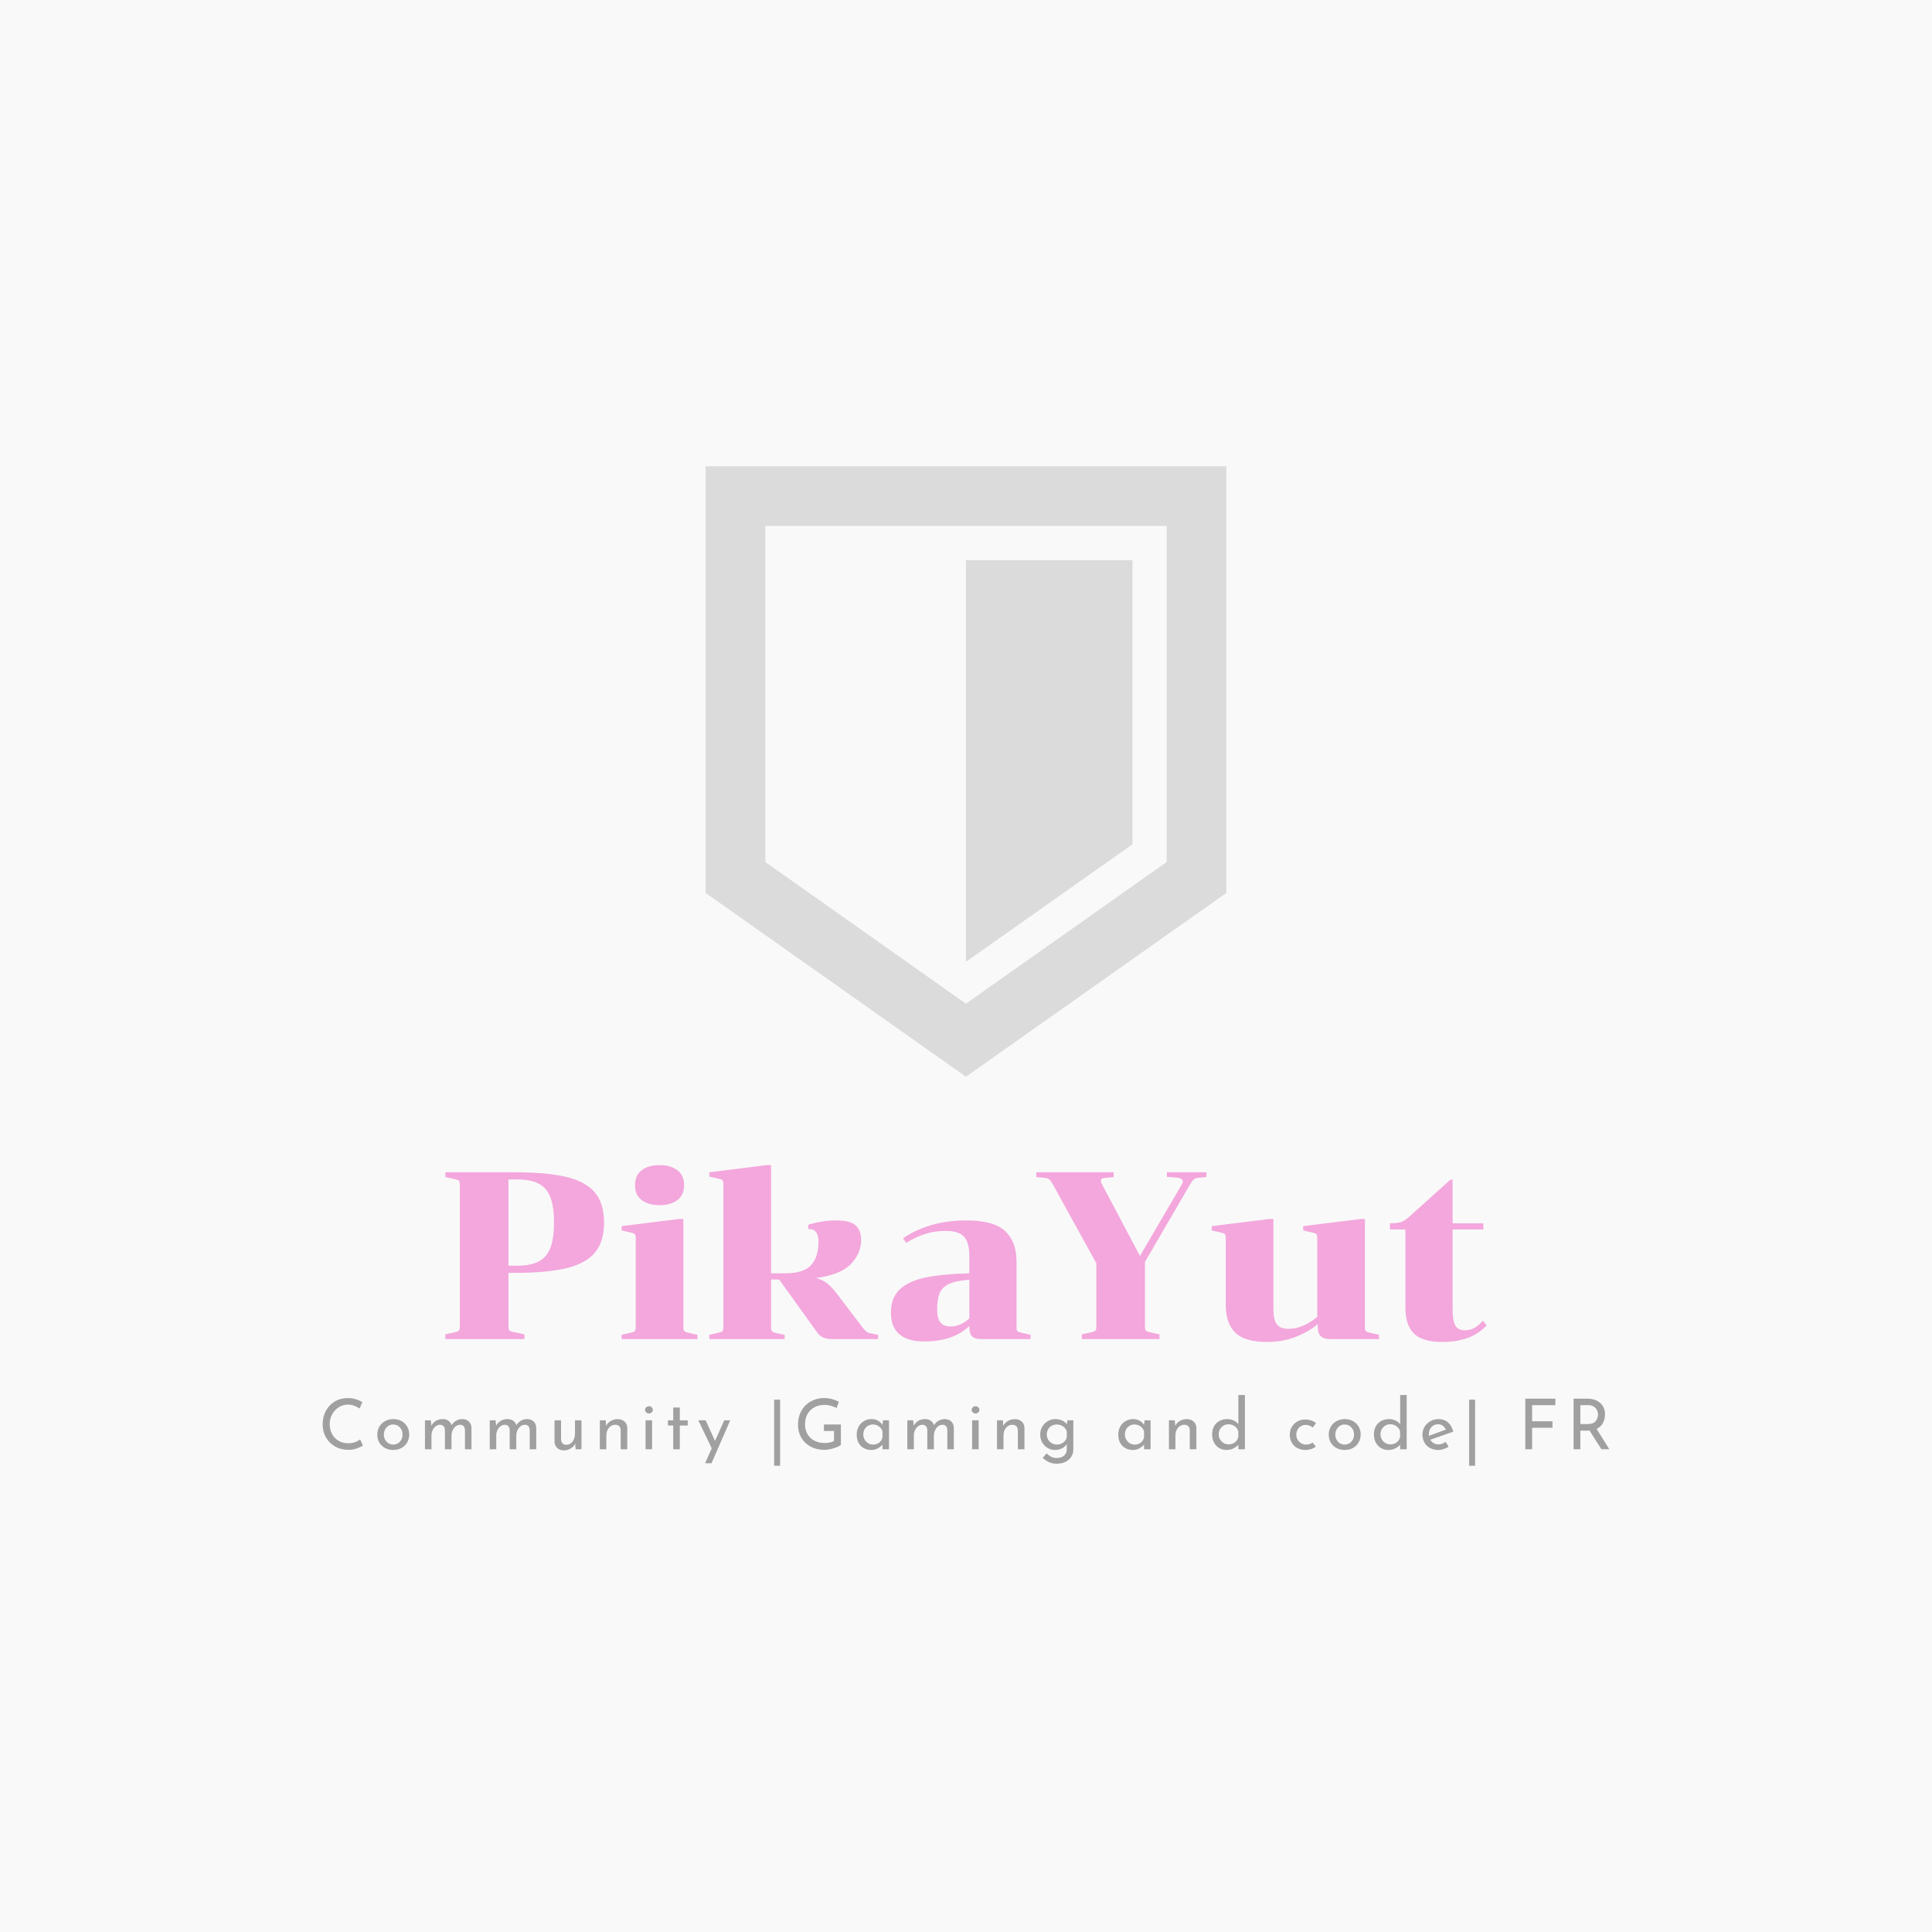 <svg version="1.1" preserveAspectRatio="none" xmlns="http://www.w3.org/2000/svg" width="500" height="500" viewBox="0 0 500 500"><rect width="100%" height="100%" fill="#F9F9F9" fill-opacity="1"/><svg viewBox="71.458 241.804 436.625 339.147" width="333" height="258.657" x="83.5px" y="120.672px" xmlns="http://www.w3.org/2000/svg" xmlns:xlink="http://www.w3.org/1999/xlink" preserveAspectRatio="none"><defs></defs><style>.companyName {fill:#F3A7DC;fill-opacity:1;}.icon1 {fill:#DBDBDB;fill-opacity:1;}.icon2 {fill:#F3A7DC;fill-opacity:1;}.icon3 {fill:#E7E7E7;fill-opacity:1;}.icon3-str {stroke:#E7E7E7;stroke-opacity:1;}.text {fill:#A0A0A0;fill-opacity:1;}</style><g opacity="1" transform="rotate(0 71.458 556.951)">
<svg width="436.625" height="24" x="71.458" y="556.951" version="1.1" preserveAspectRatio="none" viewBox="2.36 -31 734.92 40.4">
  <g transform="matrix(1 0 0 1 0 0)" class="text"><path id="id-6izo4zJp30" d="M25.40-2.16Q24-1.24 21.86-0.46Q19.72 0.32 17.20 0.32L17.20 0.32Q12.76 0.32 9.38-1.64Q6-3.60 4.18-6.92Q2.36-10.24 2.36-14.24L2.36-14.24Q2.36-18.52 4.20-21.94Q6.04-25.36 9.30-27.30Q12.56-29.24 16.68-29.24L16.68-29.24Q19.12-29.24 21.24-28.60Q23.36-27.96 25.04-26.92L25.04-26.92L23.48-23.28Q20.16-25.52 16.80-25.52L16.80-25.52Q14-25.52 11.62-24.04Q9.24-22.56 7.82-20.02Q6.40-17.48 6.40-14.44L6.40-14.44Q6.40-11.32 7.70-8.80Q9-6.28 11.42-4.86Q13.84-3.44 17-3.44L17-3.44Q20.88-3.44 23.76-5.64L23.76-5.64L25.40-2.16Z M33.56-8.44Q33.56-10.88 34.74-12.90Q35.92-14.92 38.02-16.08Q40.12-17.24 42.76-17.24L42.76-17.24Q45.40-17.24 47.46-16.08Q49.52-14.92 50.66-12.92Q51.80-10.92 51.80-8.44L51.80-8.44Q51.80-5.96 50.66-3.94Q49.52-1.92 47.44-0.76Q45.36 0.40 42.68 0.40L42.68 0.40Q40.08 0.40 38-0.70Q35.92-1.80 34.74-3.80Q33.56-5.80 33.56-8.44L33.56-8.44ZM37.32-8.40Q37.32-6.84 38.02-5.52Q38.72-4.20 39.94-3.44Q41.16-2.68 42.64-2.68L42.64-2.68Q44.96-2.68 46.48-4.32Q48-5.96 48-8.40L48-8.40Q48-10.84 46.48-12.50Q44.96-14.16 42.64-14.16L42.64-14.16Q41.12-14.16 39.92-13.38Q38.72-12.60 38.02-11.28Q37.32-9.96 37.32-8.40L37.32-8.40Z M82.04-17.24Q84.44-17.24 85.86-15.88Q87.28-14.52 87.36-12.28L87.36-12.28L87.36 0L83.64 0L83.64-10.92Q83.52-13.84 81-14L81-14Q79.56-14 78.42-13.14Q77.28-12.28 76.64-10.88Q76-9.48 75.96-7.88L75.96-7.88L75.96 0L72.20 0L72.20-10.92Q72.08-13.84 69.48-14L69.48-14Q68.08-14 66.94-13.14Q65.80-12.28 65.16-10.86Q64.52-9.44 64.52-7.84L64.52-7.84L64.52 0L60.80 0L60.80-16.56L64.16-16.56L64.44-13.44Q65.40-15.24 67.06-16.24Q68.72-17.24 70.84-17.24L70.84-17.24Q72.84-17.24 74.20-16.30Q75.56-15.36 75.96-13.72L75.96-13.72Q77-15.36 78.60-16.30Q80.20-17.24 82.04-17.24L82.04-17.24Z M119.04-17.24Q121.44-17.24 122.86-15.88Q124.28-14.52 124.36-12.28L124.36-12.28L124.36 0L120.64 0L120.64-10.92Q120.52-13.84 118-14L118-14Q116.56-14 115.42-13.14Q114.28-12.28 113.64-10.88Q113-9.48 112.96-7.88L112.96-7.88L112.96 0L109.20 0L109.20-10.92Q109.08-13.84 106.48-14L106.48-14Q105.08-14 103.94-13.14Q102.80-12.28 102.16-10.86Q101.52-9.44 101.52-7.84L101.52-7.84L101.52 0L97.80 0L97.80-16.56L101.16-16.56L101.44-13.44Q102.40-15.24 104.06-16.24Q105.72-17.24 107.84-17.24L107.84-17.24Q109.84-17.24 111.20-16.30Q112.56-15.36 112.96-13.72L112.96-13.72Q114-15.36 115.60-16.30Q117.20-17.24 119.04-17.24L119.04-17.24Z M146.48-16.56L150.20-16.56L150.20 0L146.84 0L146.60-3.16Q145.76-1.48 144-0.42Q142.24 0.64 140.08 0.64L140.08 0.64Q137.80 0.64 136.34-0.74Q134.88-2.12 134.80-4.32L134.80-4.32L134.80-16.56L138.52-16.56L138.52-5.64Q138.60-4.24 139.34-3.42Q140.08-2.60 141.56-2.56L141.56-2.56Q142.92-2.56 144.04-3.38Q145.16-4.20 145.82-5.64Q146.48-7.08 146.48-8.84L146.48-8.84L146.48-16.56Z M170.96-17.20Q173.28-17.20 174.80-15.82Q176.32-14.44 176.36-12.24L176.36-12.24L176.36 0L172.60 0L172.60-10.96Q172.52-12.36 171.76-13.16Q171-13.96 169.48-14L169.48-14Q167.28-14 165.84-12.24Q164.40-10.48 164.40-7.76L164.40-7.76L164.40 0L160.68 0L160.68-16.56L164.04-16.56L164.28-13.36Q165.16-15.16 166.92-16.18Q168.68-17.20 170.96-17.20L170.96-17.20Z M186.80-16.56L190.52-16.56L190.52 0L186.80 0L186.80-16.56ZM186.52-22.52Q186.52-23.40 187.20-24Q187.88-24.60 188.76-24.60L188.76-24.60Q189.64-24.60 190.30-24Q190.96-23.40 190.96-22.52L190.96-22.52Q190.96-21.64 190.30-21.04Q189.64-20.44 188.76-20.44L188.76-20.44Q187.88-20.44 187.20-21.04Q186.52-21.64 186.52-22.52L186.52-22.52Z M202.60-23.84L206.36-23.84L206.36-16.52L210.88-16.52L210.88-13.56L206.36-13.56L206.36 0L202.60 0L202.60-13.56L199.56-13.56L199.56-16.52L202.60-16.52L202.60-23.84Z M231.72-16.56L235.16-16.56L224.48 7.96L220.80 7.96L224.60-0.56L216.92-16.56L221.12-16.56L226.48-4.76L231.72-16.56Z M260.24-28.36L263.64-28.36L263.64 9.40L260.24 9.40L260.24-28.36Z M298.36-2.48Q297.04-1.44 294.22-0.56Q291.40 0.32 289 0.32L289 0.32Q284.48 0.32 281.04-1.54Q277.60-3.40 275.74-6.64Q273.88-9.88 273.88-13.92L273.88-13.92Q273.88-18.64 275.88-22.10Q277.88-25.56 281.28-27.40Q284.68-29.24 288.72-29.24L288.72-29.24Q291.16-29.24 293.32-28.66Q295.48-28.08 297.20-27.12L297.20-27.12L295.92-23.56Q294.64-24.28 292.70-24.82Q290.76-25.36 289.20-25.36L289.20-25.36Q285.84-25.36 283.26-24Q280.68-22.64 279.28-20.12Q277.88-17.60 277.88-14.24L277.88-14.24Q277.88-11.12 279.28-8.68Q280.68-6.24 283.24-4.90Q285.80-3.56 289.08-3.56L289.08-3.56Q290.60-3.56 292.04-3.86Q293.48-4.16 294.44-4.72L294.44-4.72L294.44-10.44L288.68-10.44L288.68-14.16L298.36-14.16L298.36-2.48Z M322.40-16.56L325.84-16.56L325.84 0L322.12 0L322.12-2.72Q321.24-1.56 319.56-0.58Q317.88 0.40 315.76 0.40L315.76 0.40Q313.40 0.40 311.50-0.62Q309.60-1.64 308.50-3.60Q307.40-5.56 307.40-8.28L307.40-8.28Q307.40-11 308.54-13.02Q309.68-15.04 311.62-16.14Q313.56-17.24 315.92-17.24L315.92-17.24Q318.04-17.24 319.60-16.32Q321.16-15.40 322.12-13.92L322.12-13.92L322.40-16.56ZM316.76-2.68Q318.80-2.68 320.26-3.82Q321.72-4.96 322.12-6.92L322.12-6.92L322.12-10.20Q321.64-11.96 320.12-13.06Q318.60-14.16 316.64-14.16L316.64-14.16Q315.16-14.16 313.90-13.44Q312.64-12.72 311.90-11.42Q311.16-10.12 311.16-8.48L311.16-8.48Q311.16-6.88 311.92-5.56Q312.68-4.24 313.96-3.46Q315.24-2.68 316.76-2.68L316.76-2.68Z M357.56-17.24Q359.96-17.24 361.38-15.88Q362.80-14.52 362.88-12.28L362.88-12.28L362.88 0L359.16 0L359.16-10.92Q359.04-13.84 356.52-14L356.52-14Q355.08-14 353.94-13.14Q352.80-12.28 352.16-10.88Q351.52-9.48 351.48-7.88L351.48-7.88L351.48 0L347.72 0L347.72-10.92Q347.60-13.84 345-14L345-14Q343.60-14 342.46-13.14Q341.32-12.28 340.68-10.86Q340.04-9.44 340.04-7.84L340.04-7.84L340.04 0L336.32 0L336.32-16.56L339.68-16.56L339.96-13.44Q340.92-15.24 342.58-16.24Q344.24-17.24 346.36-17.24L346.36-17.24Q348.36-17.24 349.72-16.30Q351.08-15.36 351.48-13.72L351.48-13.72Q352.52-15.36 354.12-16.30Q355.72-17.24 357.56-17.24L357.56-17.24Z M373.32-16.56L377.04-16.56L377.04 0L373.32 0L373.32-16.56ZM373.04-22.52Q373.04-23.40 373.72-24Q374.40-24.60 375.28-24.60L375.28-24.60Q376.16-24.60 376.82-24Q377.48-23.40 377.48-22.52L377.48-22.52Q377.48-21.64 376.82-21.04Q376.16-20.44 375.28-20.44L375.28-20.44Q374.40-20.44 373.72-21.04Q373.04-21.64 373.04-22.52L373.04-22.52Z M397.80-17.20Q400.12-17.20 401.64-15.82Q403.16-14.44 403.20-12.24L403.20-12.24L403.20 0L399.44 0L399.44-10.96Q399.36-12.36 398.60-13.16Q397.84-13.96 396.32-14L396.32-14Q394.12-14 392.68-12.24Q391.24-10.48 391.24-7.76L391.24-7.76L391.24 0L387.52 0L387.52-16.56L390.88-16.56L391.12-13.36Q392-15.16 393.76-16.18Q395.52-17.20 397.80-17.20L397.80-17.20Z M427.72-16.56L431.12-16.56L431.12 0.12Q431.12 2.40 429.96 4.24Q428.80 6.08 426.66 7.16Q424.52 8.24 421.64 8.24L421.64 8.24Q419.12 8.24 417.30 7.40Q415.48 6.56 413.64 4.92L413.64 4.92L415.84 2.36Q417.20 3.64 418.56 4.30Q419.92 4.96 421.56 4.96L421.56 4.96Q424.32 4.96 425.82 3.64Q427.32 2.32 427.36 0.08L427.36 0.08L427.40-3.04Q426.48-1.48 424.70-0.54Q422.92 0.40 420.60 0.40L420.60 0.40Q418.32 0.40 416.40-0.76Q414.48-1.92 413.34-3.92Q412.20-5.92 412.20-8.36L412.20-8.36Q412.20-10.88 413.38-12.90Q414.56-14.92 416.56-16.08Q418.56-17.24 420.84-17.24L420.84-17.24Q422.96-17.24 424.76-16.40Q426.56-15.56 427.44-14.24L427.44-14.24L427.72-16.56ZM421.68-2.68Q423.80-2.68 425.36-3.84Q426.92-5 427.40-6.88L427.40-6.88L427.40-10.16Q426.84-11.96 425.28-13.06Q423.72-14.16 421.68-14.16L421.68-14.16Q419.24-14.16 417.60-12.56Q415.96-10.96 415.96-8.48L415.96-8.48Q415.96-6.88 416.72-5.56Q417.48-4.24 418.80-3.46Q420.12-2.68 421.68-2.68L421.68-2.68Z M471.80-16.56L475.24-16.56L475.24 0L471.52 0L471.52-2.72Q470.64-1.56 468.96-0.58Q467.28 0.40 465.16 0.40L465.16 0.40Q462.80 0.40 460.90-0.62Q459.00-1.64 457.90-3.60Q456.80-5.56 456.80-8.28L456.80-8.28Q456.80-11 457.94-13.02Q459.08-15.04 461.02-16.14Q462.96-17.24 465.32-17.24L465.32-17.24Q467.44-17.24 469.00-16.32Q470.56-15.40 471.52-13.92L471.52-13.92L471.80-16.56ZM466.16-2.68Q468.20-2.68 469.66-3.82Q471.12-4.96 471.52-6.92L471.52-6.92L471.52-10.20Q471.04-11.96 469.52-13.06Q468.00-14.16 466.04-14.16L466.04-14.16Q464.56-14.16 463.30-13.44Q462.04-12.72 461.30-11.42Q460.56-10.12 460.56-8.48L460.56-8.48Q460.56-6.88 461.32-5.56Q462.08-4.24 463.36-3.46Q464.64-2.68 466.16-2.68L466.16-2.68Z M496.00-17.20Q498.32-17.20 499.84-15.82Q501.36-14.44 501.40-12.24L501.40-12.24L501.40 0L497.64 0L497.64-10.96Q497.56-12.36 496.80-13.16Q496.04-13.96 494.52-14L494.52-14Q492.32-14 490.88-12.24Q489.44-10.48 489.44-7.76L489.44-7.76L489.44 0L485.72 0L485.72-16.56L489.08-16.56L489.32-13.36Q490.20-15.16 491.96-16.18Q493.72-17.20 496.00-17.20L496.00-17.20Z M525.40-31L529.12-31L529.12 0L525.36 0L525.36-2.60Q524.16-1.20 522.42-0.40Q520.68 0.40 518.60 0.40L518.60 0.40Q516.28 0.40 514.40-0.72Q512.52-1.84 511.46-3.86Q510.40-5.88 510.40-8.52L510.40-8.52Q510.40-11.20 511.52-13.18Q512.64-15.16 514.60-16.20Q516.56-17.24 519.04-17.24L519.04-17.24Q520.92-17.24 522.66-16.46Q524.40-15.68 525.40-14.32L525.40-14.32L525.40-31ZM519.76-2.80Q521.92-2.80 523.42-3.96Q524.92-5.12 525.36-7.08L525.36-7.08L525.36-10.20Q524.88-12 523.32-13.14Q521.76-14.28 519.76-14.28L519.76-14.28Q518.24-14.28 516.96-13.54Q515.68-12.80 514.92-11.50Q514.16-10.20 514.16-8.56L514.16-8.56Q514.16-6.96 514.92-5.64Q515.68-4.32 516.96-3.56Q518.24-2.80 519.76-2.80L519.76-2.80Z M569.64-1.56Q568.52-0.64 566.98-0.12Q565.44 0.40 563.84 0.40L563.84 0.40Q561.16 0.40 559.10-0.68Q557.04-1.76 555.90-3.74Q554.76-5.72 554.76-8.32L554.76-8.32Q554.76-10.88 555.96-12.86Q557.16-14.84 559.16-15.92Q561.16-17 563.48-17L563.48-17Q567.28-17 569.76-14.92L569.76-14.92L567.88-12.48Q567.08-13.08 566.04-13.50Q565.00-13.92 563.80-13.92L563.80-13.92Q562.32-13.92 561.10-13.18Q559.88-12.44 559.18-11.16Q558.48-9.88 558.48-8.32L558.48-8.32Q558.48-6.76 559.22-5.48Q559.96-4.20 561.24-3.44Q562.52-2.68 564.16-2.68L564.16-2.68Q566.20-2.68 567.72-3.88L567.72-3.88L569.64-1.56Z M577.00-8.44Q577.00-10.88 578.18-12.90Q579.36-14.92 581.46-16.08Q583.56-17.24 586.20-17.24L586.20-17.24Q588.84-17.24 590.90-16.08Q592.96-14.92 594.10-12.92Q595.24-10.92 595.24-8.44L595.24-8.44Q595.24-5.96 594.10-3.94Q592.96-1.92 590.88-0.76Q588.80 0.40 586.12 0.40L586.12 0.40Q583.52 0.40 581.44-0.70Q579.36-1.80 578.18-3.80Q577.00-5.80 577.00-8.44L577.00-8.44ZM580.76-8.40Q580.76-6.84 581.46-5.52Q582.16-4.20 583.38-3.44Q584.60-2.68 586.08-2.68L586.08-2.68Q588.40-2.68 589.92-4.32Q591.44-5.96 591.44-8.40L591.44-8.40Q591.44-10.84 589.92-12.50Q588.40-14.16 586.08-14.16L586.08-14.16Q584.56-14.16 583.36-13.38Q582.16-12.60 581.46-11.28Q580.76-9.96 580.76-8.40L580.76-8.40Z M617.80-31L621.52-31L621.52 0L617.76 0L617.76-2.60Q616.56-1.20 614.82-0.40Q613.08 0.40 611.00 0.40L611.00 0.40Q608.68 0.40 606.80-0.72Q604.92-1.84 603.86-3.86Q602.80-5.88 602.80-8.52L602.80-8.52Q602.80-11.20 603.92-13.18Q605.04-15.16 607.00-16.20Q608.96-17.24 611.44-17.24L611.44-17.24Q613.32-17.24 615.06-16.46Q616.80-15.68 617.80-14.32L617.80-14.32L617.80-31ZM612.16-2.80Q614.32-2.80 615.82-3.96Q617.32-5.12 617.76-7.08L617.76-7.08L617.76-10.20Q617.28-12 615.72-13.14Q614.16-14.28 612.16-14.28L612.16-14.28Q610.64-14.28 609.36-13.54Q608.08-12.80 607.32-11.50Q606.56-10.20 606.56-8.56L606.56-8.56Q606.56-6.96 607.32-5.64Q608.08-4.32 609.36-3.56Q610.64-2.80 612.16-2.80L612.16-2.80Z M639.72-2.80Q641.80-2.80 643.76-4.24L643.76-4.24L645.48-1.48Q644.16-0.60 642.62-0.10Q641.08 0.40 639.64 0.40L639.64 0.40Q636.88 0.40 634.82-0.74Q632.76-1.88 631.64-3.88Q630.52-5.88 630.52-8.40L630.52-8.40Q630.52-10.84 631.74-12.86Q632.96-14.88 635.08-16.06Q637.20-17.24 639.72-17.24L639.72-17.24Q642.96-17.24 645.14-15.34Q647.32-13.44 648.12-10.04L648.12-10.04L635.00-5.44Q635.72-4.20 636.94-3.50Q638.16-2.80 639.72-2.80L639.72-2.80ZM639.44-14.28Q637.16-14.28 635.68-12.68Q634.20-11.08 634.20-8.60L634.20-8.60Q634.20-8 634.24-7.68L634.24-7.68L643.88-11.24Q643.28-12.60 642.18-13.44Q641.08-14.28 639.44-14.28L639.44-14.28Z M657.20-28.36L660.60-28.36L660.60 9.40L657.20 9.40L657.20-28.36Z M689.28-28.92L706.44-28.92L706.44-25.20L693.16-25.20L693.16-16L704.80-16L704.80-12.28L693.16-12.28L693.16 0L689.28 0L689.28-28.92Z M737.28 0L732.76 0L725.96-10.68Q725.64-10.64 725.00-10.64L725.00-10.64L720.72-10.64L720.72 0L716.84 0L716.84-28.92L724.56-28.92Q727.52-28.92 729.84-27.88Q732.16-26.84 733.48-24.82Q734.80-22.80 734.80-19.96L734.80-19.96Q734.80-17.28 733.62-15.04Q732.44-12.80 730.00-11.64L730.00-11.64L737.28 0ZM724.92-14.40Q728.04-14.40 729.42-16.04Q730.80-17.68 730.80-19.80L730.80-19.80Q730.80-21.08 730.22-22.32Q729.64-23.56 728.38-24.38Q727.12-25.20 725.20-25.20L725.20-25.20L720.72-25.20L720.72-14.40L724.92-14.40Z"/></g>
</svg>
</g><g opacity="1" transform="rotate(0 113.085 478.951)">
<svg width="353.371" height="60" x="113.085" y="478.951" version="1.1" preserveAspectRatio="none" viewBox="1.04 -29.2 174.8 29.68">
  <g transform="matrix(1 0 0 1 0 0)" class="companyName"><path id="id-D6z1nYkh7" d="M27.68-19.56Q27.68-16.32 26.14-14.50Q24.60-12.68 21.36-11.90Q18.12-11.12 12.68-11.12L12.68-11.12L11.64-11.12L11.64-2.04Q11.64-1.60 11.82-1.44Q12-1.28 12.60-1.16L12.60-1.16L14.32-0.80L14.32 0L1.04 0L1.04-0.80L2.52-1.12Q3.12-1.24 3.30-1.40Q3.48-1.56 3.48-2L3.48-2L3.48-26Q3.48-26.44 3.30-26.60Q3.12-26.76 2.52-26.88L2.52-26.88L1.04-27.20L1.04-28L12.68-28Q18.12-28 21.36-27.22Q24.60-26.44 26.14-24.62Q27.68-22.80 27.68-19.56L27.68-19.56ZM11.64-26.80L11.64-12.32L13.04-12.32Q15.40-12.32 16.74-13.04Q18.08-13.76 18.68-15.32Q19.28-16.88 19.28-19.56L19.28-19.56Q19.28-22.24 18.68-23.80Q18.08-25.36 16.74-26.08Q15.40-26.80 13.04-26.80L13.04-26.80L11.64-26.80Z M37-22.48Q35.12-22.48 34-23.34Q32.88-24.20 32.88-25.84L32.88-25.84Q32.88-27.48 34-28.34Q35.12-29.20 37-29.20L37-29.20Q38.88-29.20 40-28.34Q41.12-27.48 41.12-25.84L41.12-25.84Q41.12-24.20 40-23.34Q38.88-22.48 37-22.48L37-22.48ZM30.64 0L30.64-0.72L32.04-1.04Q32.64-1.16 32.82-1.32Q33-1.48 33-1.92L33-1.92L33-17.04Q33-17.48 32.82-17.64Q32.64-17.80 32.04-17.92L32.04-17.92L30.64-18.24L30.64-18.96L40.24-20.16L41-20.16L41-1.92Q41-1.48 41.18-1.32Q41.36-1.16 41.96-1.04L41.96-1.04L43.36-0.72L43.36 0L30.64 0Z M63.68-16.32Q63.68-18.28 62.40-18.44L62.40-18.44L61.96-18.48L61.96-19.20Q64.36-19.92 66.64-19.92L66.64-19.92Q69-19.92 69.92-19.08Q70.84-18.24 70.84-16.64L70.84-16.64Q70.84-14.44 69.16-12.64Q67.48-10.84 63.28-10.24L63.28-10.24Q64.36-9.96 65.08-9.40Q65.80-8.84 66.72-7.68L66.72-7.68L71.16-1.84Q71.52-1.40 71.76-1.22Q72-1.04 72.44-0.96L72.44-0.96L73.68-0.72L73.68 0L66 0Q64.92 0 64.32-0.34Q63.72-0.68 63.28-1.36L63.28-1.36L57.08-10L55.72-10L55.72-1.92Q55.72-1.48 55.90-1.30Q56.08-1.12 56.64-1L56.64-1L58.00-0.72L58.00 0L45.36 0L45.36-0.72L46.76-1.04Q47.36-1.16 47.54-1.32Q47.72-1.48 47.72-1.92L47.72-1.92L47.72-26.08Q47.72-26.52 47.54-26.68Q47.36-26.84 46.76-26.96L46.76-26.96L45.36-27.28L45.36-28L54.96-29.20L55.72-29.20L55.72-11.04L58.04-11.04Q61.20-11.04 62.44-12.42Q63.68-13.80 63.68-16.32L63.68-16.32Z M91.04 0Q89.92 0 89.46-0.46Q89-0.92 89-2L89-2L89-2.20Q86.32 0.40 81.36 0.40L81.36 0.40Q78.76 0.40 77.30-0.78Q75.84-1.96 75.84-4.44L75.84-4.44Q75.84-6.92 77.30-8.32Q78.76-9.72 81.56-10.32Q84.36-10.92 89-11.04L89-11.04L89-13.96Q89-16.20 88.12-17.18Q87.24-18.16 85.04-18.16L85.04-18.16Q83.20-18.16 81.62-17.66Q80.04-17.16 78.40-16.16L78.40-16.16L77.88-16.92Q79.80-18.28 82.50-19.10Q85.20-19.92 88.56-19.92L88.56-19.92Q93.08-19.92 95-18.14Q96.92-16.36 96.92-13L96.92-13L96.92-1.92Q96.92-1.48 97.10-1.32Q97.28-1.16 97.88-1.04L97.88-1.04L99.28-0.72L99.28 0L91.04 0ZM85.84-2.12Q87.56-2.12 89-3.48L89-3.48L89-9.96Q86.76-9.80 85.60-9.26Q84.44-8.72 84.02-7.72Q83.60-6.72 83.60-5L83.60-5Q83.60-3.48 84.14-2.80Q84.68-2.12 85.84-2.12L85.84-2.12Z M124.76-26.12Q124.84-26.36 124.84-26.40L124.84-26.40Q124.84-26.68 124.60-26.86Q124.36-27.04 124.04-27.08L124.04-27.08L122.16-27.24L122.16-28L128.80-28L128.80-27.20L127.56-27.08Q126.92-27.04 126.68-26.82Q126.44-26.60 126.12-26.08L126.12-26.08L118.48-12.96L118.48-2Q118.48-1.56 118.66-1.40Q118.84-1.24 119.44-1.12L119.44-1.12L120.92-0.80L120.92 0L107.88 0L107.88-0.80L109.36-1.12Q109.96-1.24 110.14-1.40Q110.32-1.56 110.32-2L110.32-2L110.32-12.72L102.96-26.08Q102.68-26.56 102.44-26.78Q102.20-27 101.80-27.04L101.80-27.04L100.24-27.20L100.24-28L113.24-28L113.24-27.20L111.64-27.04Q111.08-27 111.08-26.56L111.08-26.56Q111.08-26.32 111.24-26.04L111.24-26.04L117.64-13.96L124.76-26.12Z M147.40-17.04Q147.40-17.48 147.22-17.64Q147.04-17.80 146.44-17.92L146.44-17.92L145.04-18.24L145.04-18.96L154.72-20.16L155.40-20.16L155.40-1.92Q155.40-1.48 155.58-1.32Q155.76-1.16 156.36-1.04L156.36-1.04L157.76-0.72L157.76 0L149.64 0Q148.48 0 147.98-0.50Q147.48-1 147.48-2.08L147.48-2.08L147.48-2.52Q146.04-1.28 143.84-0.40Q141.64 0.48 138.96 0.48L138.96 0.48Q135.24 0.48 133.64-1.08Q132.04-2.64 132.04-5.76L132.04-5.76L132.04-17.04Q132.04-17.48 131.86-17.64Q131.68-17.80 131.08-17.92L131.08-17.92L129.68-18.24L129.68-18.96L139.36-20.16L140.04-20.16L140.04-5.04Q140.04-3.24 140.62-2.48Q141.20-1.72 142.56-1.72L142.56-1.72Q144.96-1.72 147.40-3.72L147.40-3.72L147.40-17.04Z M162.20-18.40L159.60-18.40L159.60-19.44Q160.84-19.44 161.44-19.64Q162.04-19.84 162.64-20.36L162.64-20.36L169.76-26.76L170.12-26.76L170.12-19.44L175.28-19.44L175.28-18.40L170.12-18.40L170.12-4.96Q170.12-3.04 170.58-2.26Q171.04-1.48 172.16-1.48L172.16-1.48Q173.04-1.48 173.72-1.84Q174.40-2.20 175.20-3.08L175.20-3.08L175.84-2.32Q173.32 0.48 168.40 0.48L168.40 0.48Q165.08 0.48 163.64-0.92Q162.20-2.32 162.20-5.28L162.20-5.28L162.20-18.40Z"/></g>
</svg>
</g><g opacity="1" transform="rotate(0 201.428 241.804)">
<svg width="176.686" height="207.147" x="201.428" y="241.804" version="1.1" preserveAspectRatio="none" viewBox="25.524 21.296 48.966 57.408">
  <g transform="matrix(1 0 0 1 0 0)" class="icon1"><g><polygon points="50.001,30.124 65.662,30.124 65.662,56.845 50.001,67.896  "></polygon><g><path d="M50.001,78.704L25.524,61.42V21.296H74.49V61.42L50.001,78.704z M31.136,58.513l18.865,13.322    l18.877-13.323V26.907H31.136V58.513z"></path></g></g></g>
</svg>
</g></svg></svg>